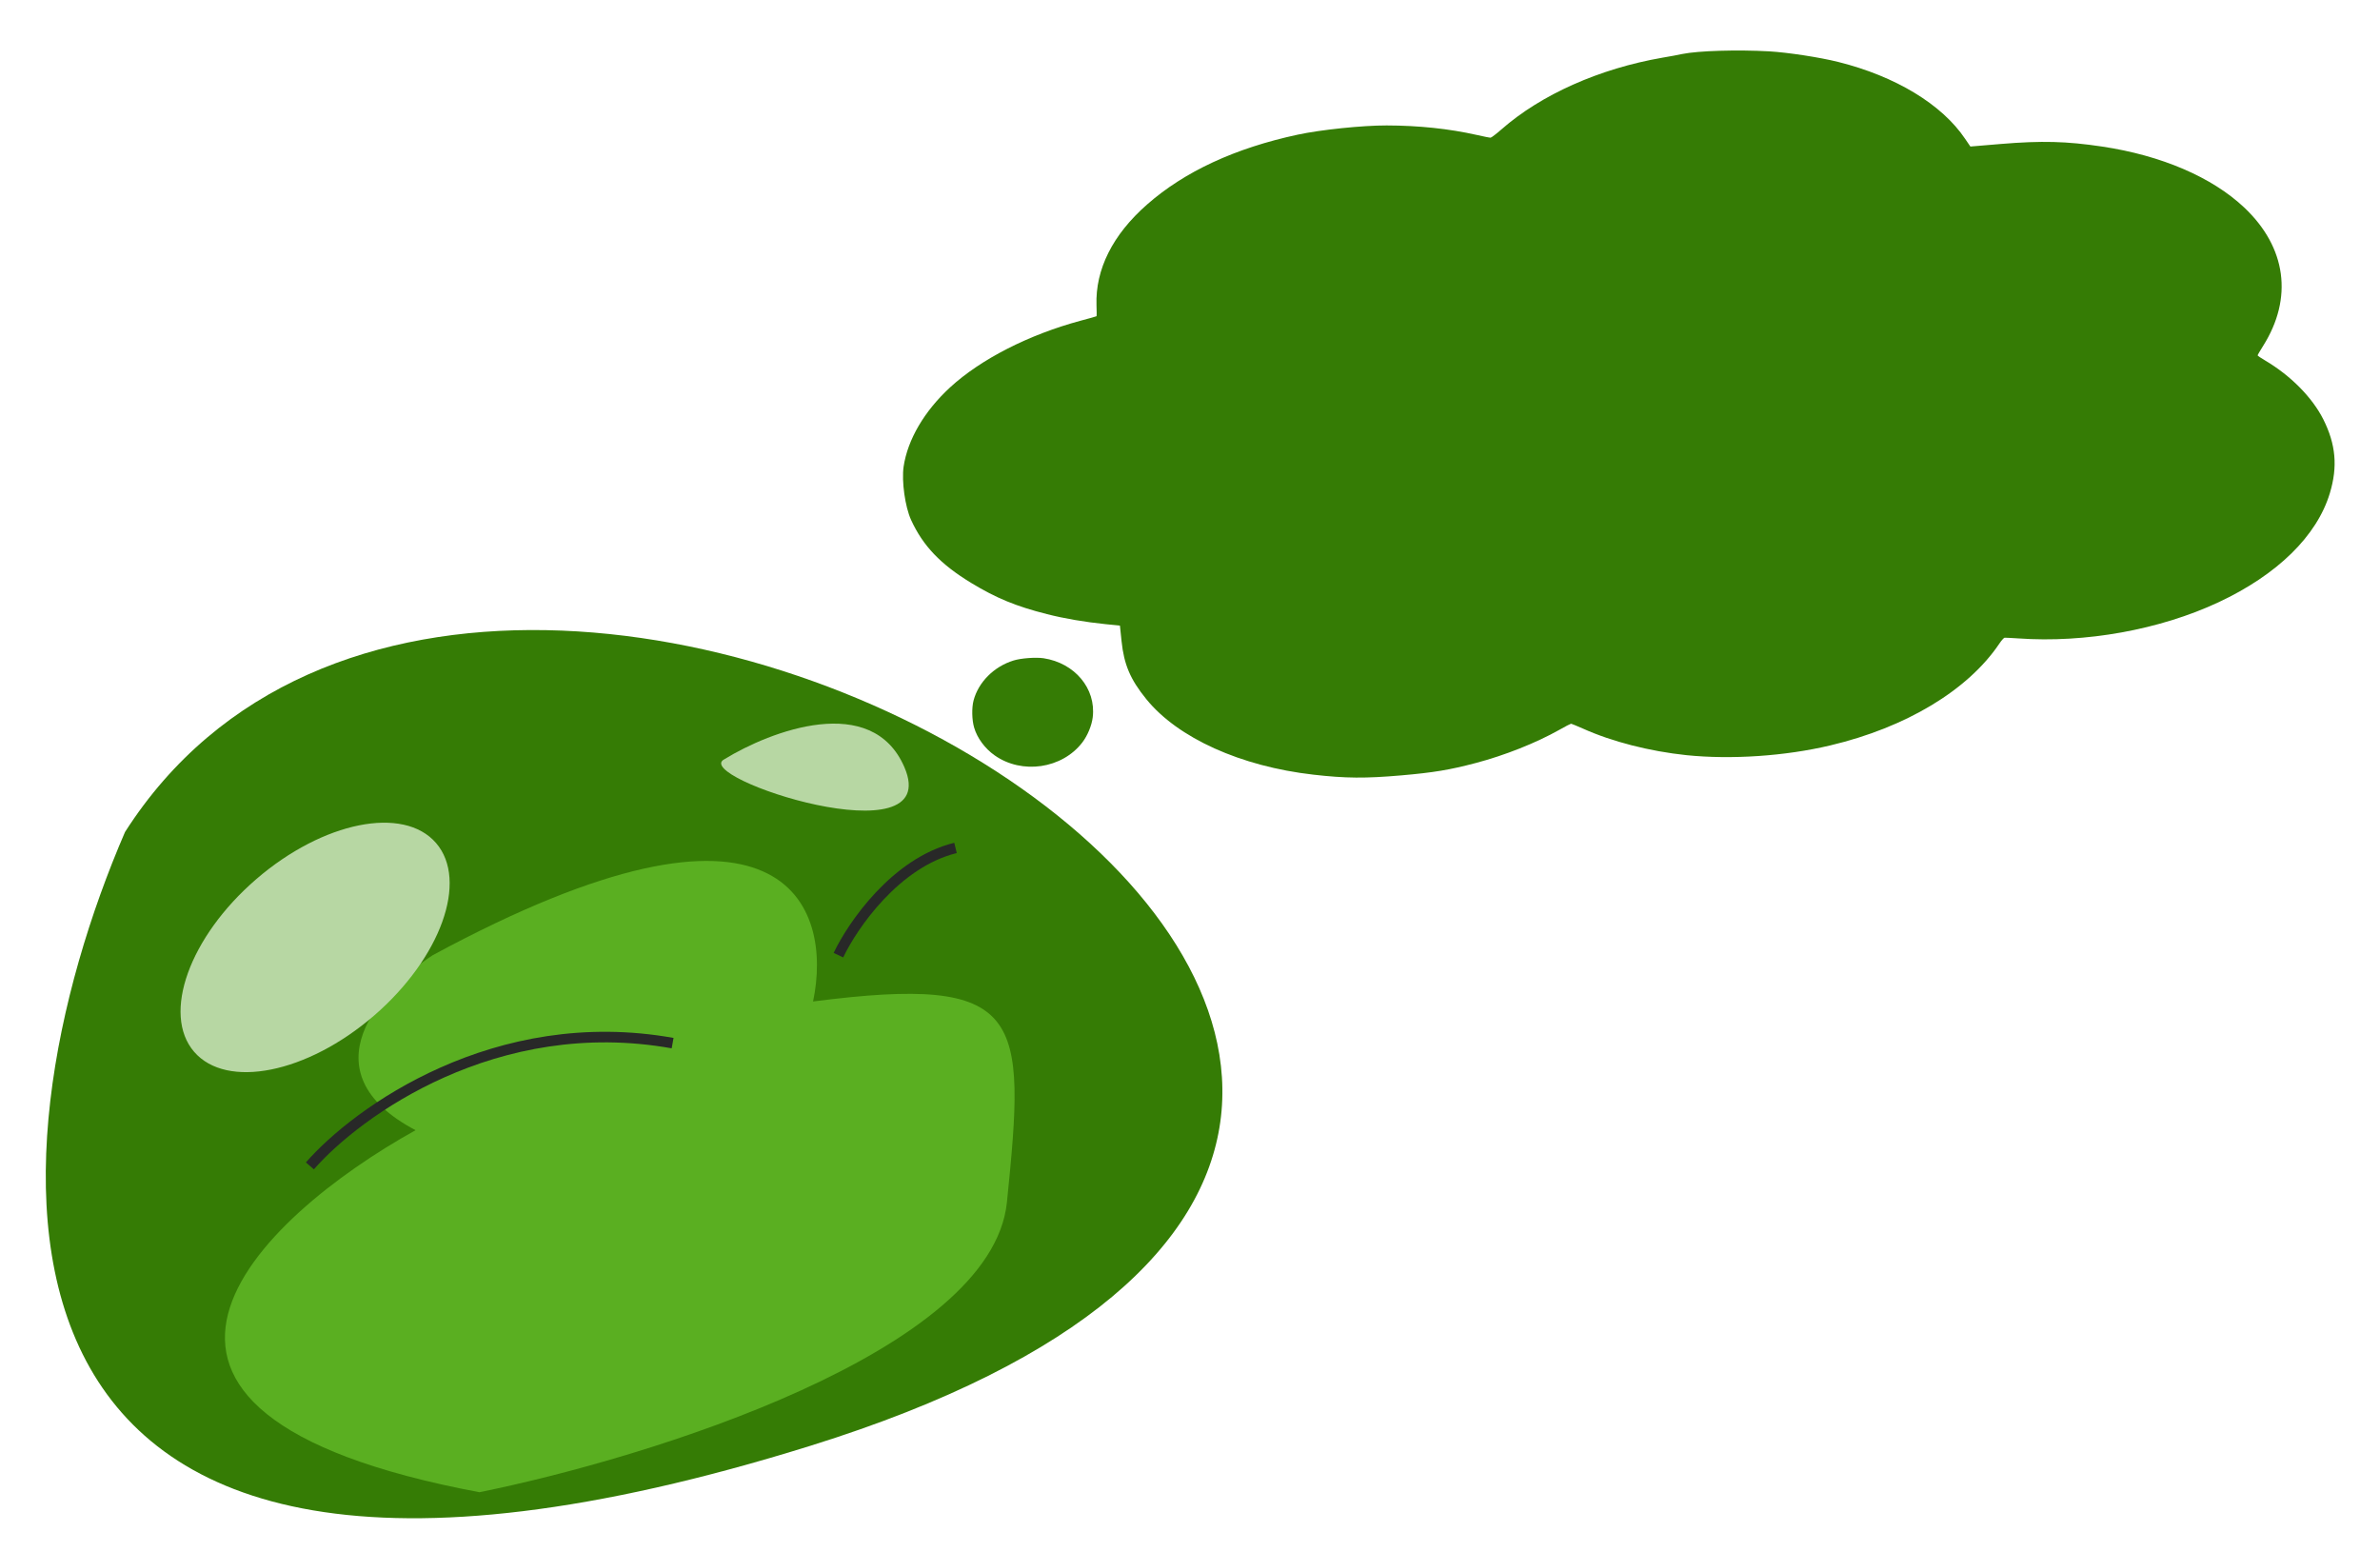 <svg width="414" height="270" viewBox="0 0 414 270" fill="none" xmlns="http://www.w3.org/2000/svg">
<path d="M292.637 9.389C292.015 9.529 290.443 9.82 289.169 10.034C278.244 11.928 268.087 16.445 261.211 22.475C260.294 23.275 259.435 23.932 259.295 23.944C259.155 23.956 258.056 23.744 256.881 23.469C252.111 22.394 246.799 21.828 241.206 21.818C236.999 21.808 229.711 22.562 225.721 23.424C214.858 25.758 206.049 29.832 199.524 35.575C193.543 40.825 190.521 46.862 190.735 53.097C190.776 54.105 190.78 54.961 190.736 54.999C190.693 55.037 189.454 55.385 188.007 55.768C178.962 58.201 170.594 62.476 165.264 67.378C160.783 71.504 157.879 76.469 157.183 81.156C156.817 83.706 157.44 88.158 158.484 90.432C160.544 94.93 163.621 98.158 168.954 101.394C173.271 104.017 176.732 105.446 182.114 106.811C185.189 107.588 188.647 108.178 192.346 108.559L194.811 108.807L195.095 111.523C195.519 115.582 196.614 118.176 199.403 121.6C204.878 128.354 215.834 133.295 228.459 134.731C234.06 135.374 237.54 135.397 243.766 134.855C249.409 134.363 252.188 133.898 256.736 132.697C261.765 131.368 267.194 129.216 271.225 126.946C272.255 126.359 273.177 125.885 273.27 125.877C273.363 125.869 274.29 126.251 275.364 126.723C280.402 128.991 286.939 130.667 293.365 131.341C301.164 132.135 310.532 131.508 318.381 129.642C331.549 126.525 342.311 120.053 347.763 111.971C348.137 111.407 348.565 110.924 348.705 110.912C348.845 110.9 349.907 110.962 351.065 111.032C362.744 111.866 375.698 109.521 385.88 104.762C396.153 99.961 403.036 93.21 405.278 85.767C406.664 81.174 406.326 77.297 404.137 72.93C402.206 69.105 398.445 65.304 393.987 62.676C393.294 62.274 392.719 61.878 392.713 61.81C392.707 61.742 393.136 61.002 393.652 60.187C398.917 51.846 397.726 43.023 390.379 36.089C384.773 30.803 375.963 27.03 365.678 25.492C359.441 24.562 355.203 24.451 348.064 25.038L342.746 25.484L341.83 24.142C337.807 18.152 329.721 13.254 319.73 10.765C316.512 9.966 311.035 9.124 307.752 8.93C302.227 8.623 295.431 8.82 292.637 9.389Z" fill="#357C05"/>
<path d="M176.292 114.88C172.892 115.928 170.178 118.662 169.348 121.843C169.018 123.106 169.058 125.203 169.443 126.518C169.955 128.333 171.339 130.199 173.016 131.373C177.78 134.734 184.758 133.7 188.263 129.137C189.18 127.936 189.908 126.184 190.081 124.749C190.682 119.758 186.96 115.313 181.523 114.481C180.158 114.288 177.59 114.469 176.292 114.88Z" fill="#357C05"/>
<path d="M152.554 141.5C151.259 141.954 150.149 142.732 149.223 143.834C147.821 145.503 147.265 147.269 147.46 149.509C147.657 151.762 148.638 153.579 150.416 154.928C155.131 158.548 161.875 155.648 162.593 149.709C162.658 149.15 162.696 148.451 162.669 148.142C162.461 145.747 160.839 143.262 158.705 142.057C157.003 141.099 154.385 140.858 152.554 141.5Z" fill="#357C05"/>
<path d="M134.821 168.805C133.632 169.164 132.441 170.318 131.901 171.614C131.665 172.173 131.65 172.487 131.754 173.684C131.859 174.882 131.941 175.173 132.254 175.67C133.859 178.128 137.102 178.697 139.286 176.889C140.503 175.875 141.172 174.099 140.923 172.545C140.772 171.622 140.145 170.456 139.447 169.778C138.395 168.777 136.342 168.346 134.821 168.805Z" fill="#357C05"/>
<path d="M125.171 189.358C124.027 189.756 123.229 190.691 122.955 191.95C122.791 192.674 122.799 192.758 123.078 193.359C123.67 194.613 124.328 195.166 125.666 195.532C126.305 195.703 126.39 195.696 127.074 195.409C129.253 194.51 129.926 192.138 128.506 190.331C127.818 189.44 126.245 188.981 125.171 189.358Z" fill="#357C05"/>
<path d="M21.743 144.712C-2.24 200.161 -11.965 299.136 140.998 251.447C332.201 191.836 87.453 41.816 21.743 144.712Z" fill="#357C05"/>
<path d="M83.396 259.531C8.941 245.557 44.967 211.733 72.287 196.568C52.989 186.383 66.23 172.035 75.263 166.134C136.612 132.97 144.936 157.68 141.429 174.181C178.35 169.431 178.462 176.582 175.155 209.091C172.51 235.098 112.88 253.554 83.396 259.531Z" fill="#5AAF21"/>
<path d="M145.843 166.125C148.292 160.968 155.794 150.018 166.211 147.474" stroke="#282828" stroke-width="1.839"/>
<path d="M53.906 202.773C62.122 193.363 86.243 175.919 117 181.423" stroke="#282828" stroke-width="1.839"/>
<ellipse cx="54.811" cy="164.778" rx="27.791" ry="15.677" transform="rotate(-40.787 54.811 164.778)" fill="#B7D7A3"/>
<path d="M125.999 132.053C134.09 127.087 151.682 120.406 157.315 133.418C164.358 149.682 120.029 135.131 125.999 132.053Z" fill="#B7D7A3"/>
</svg>
